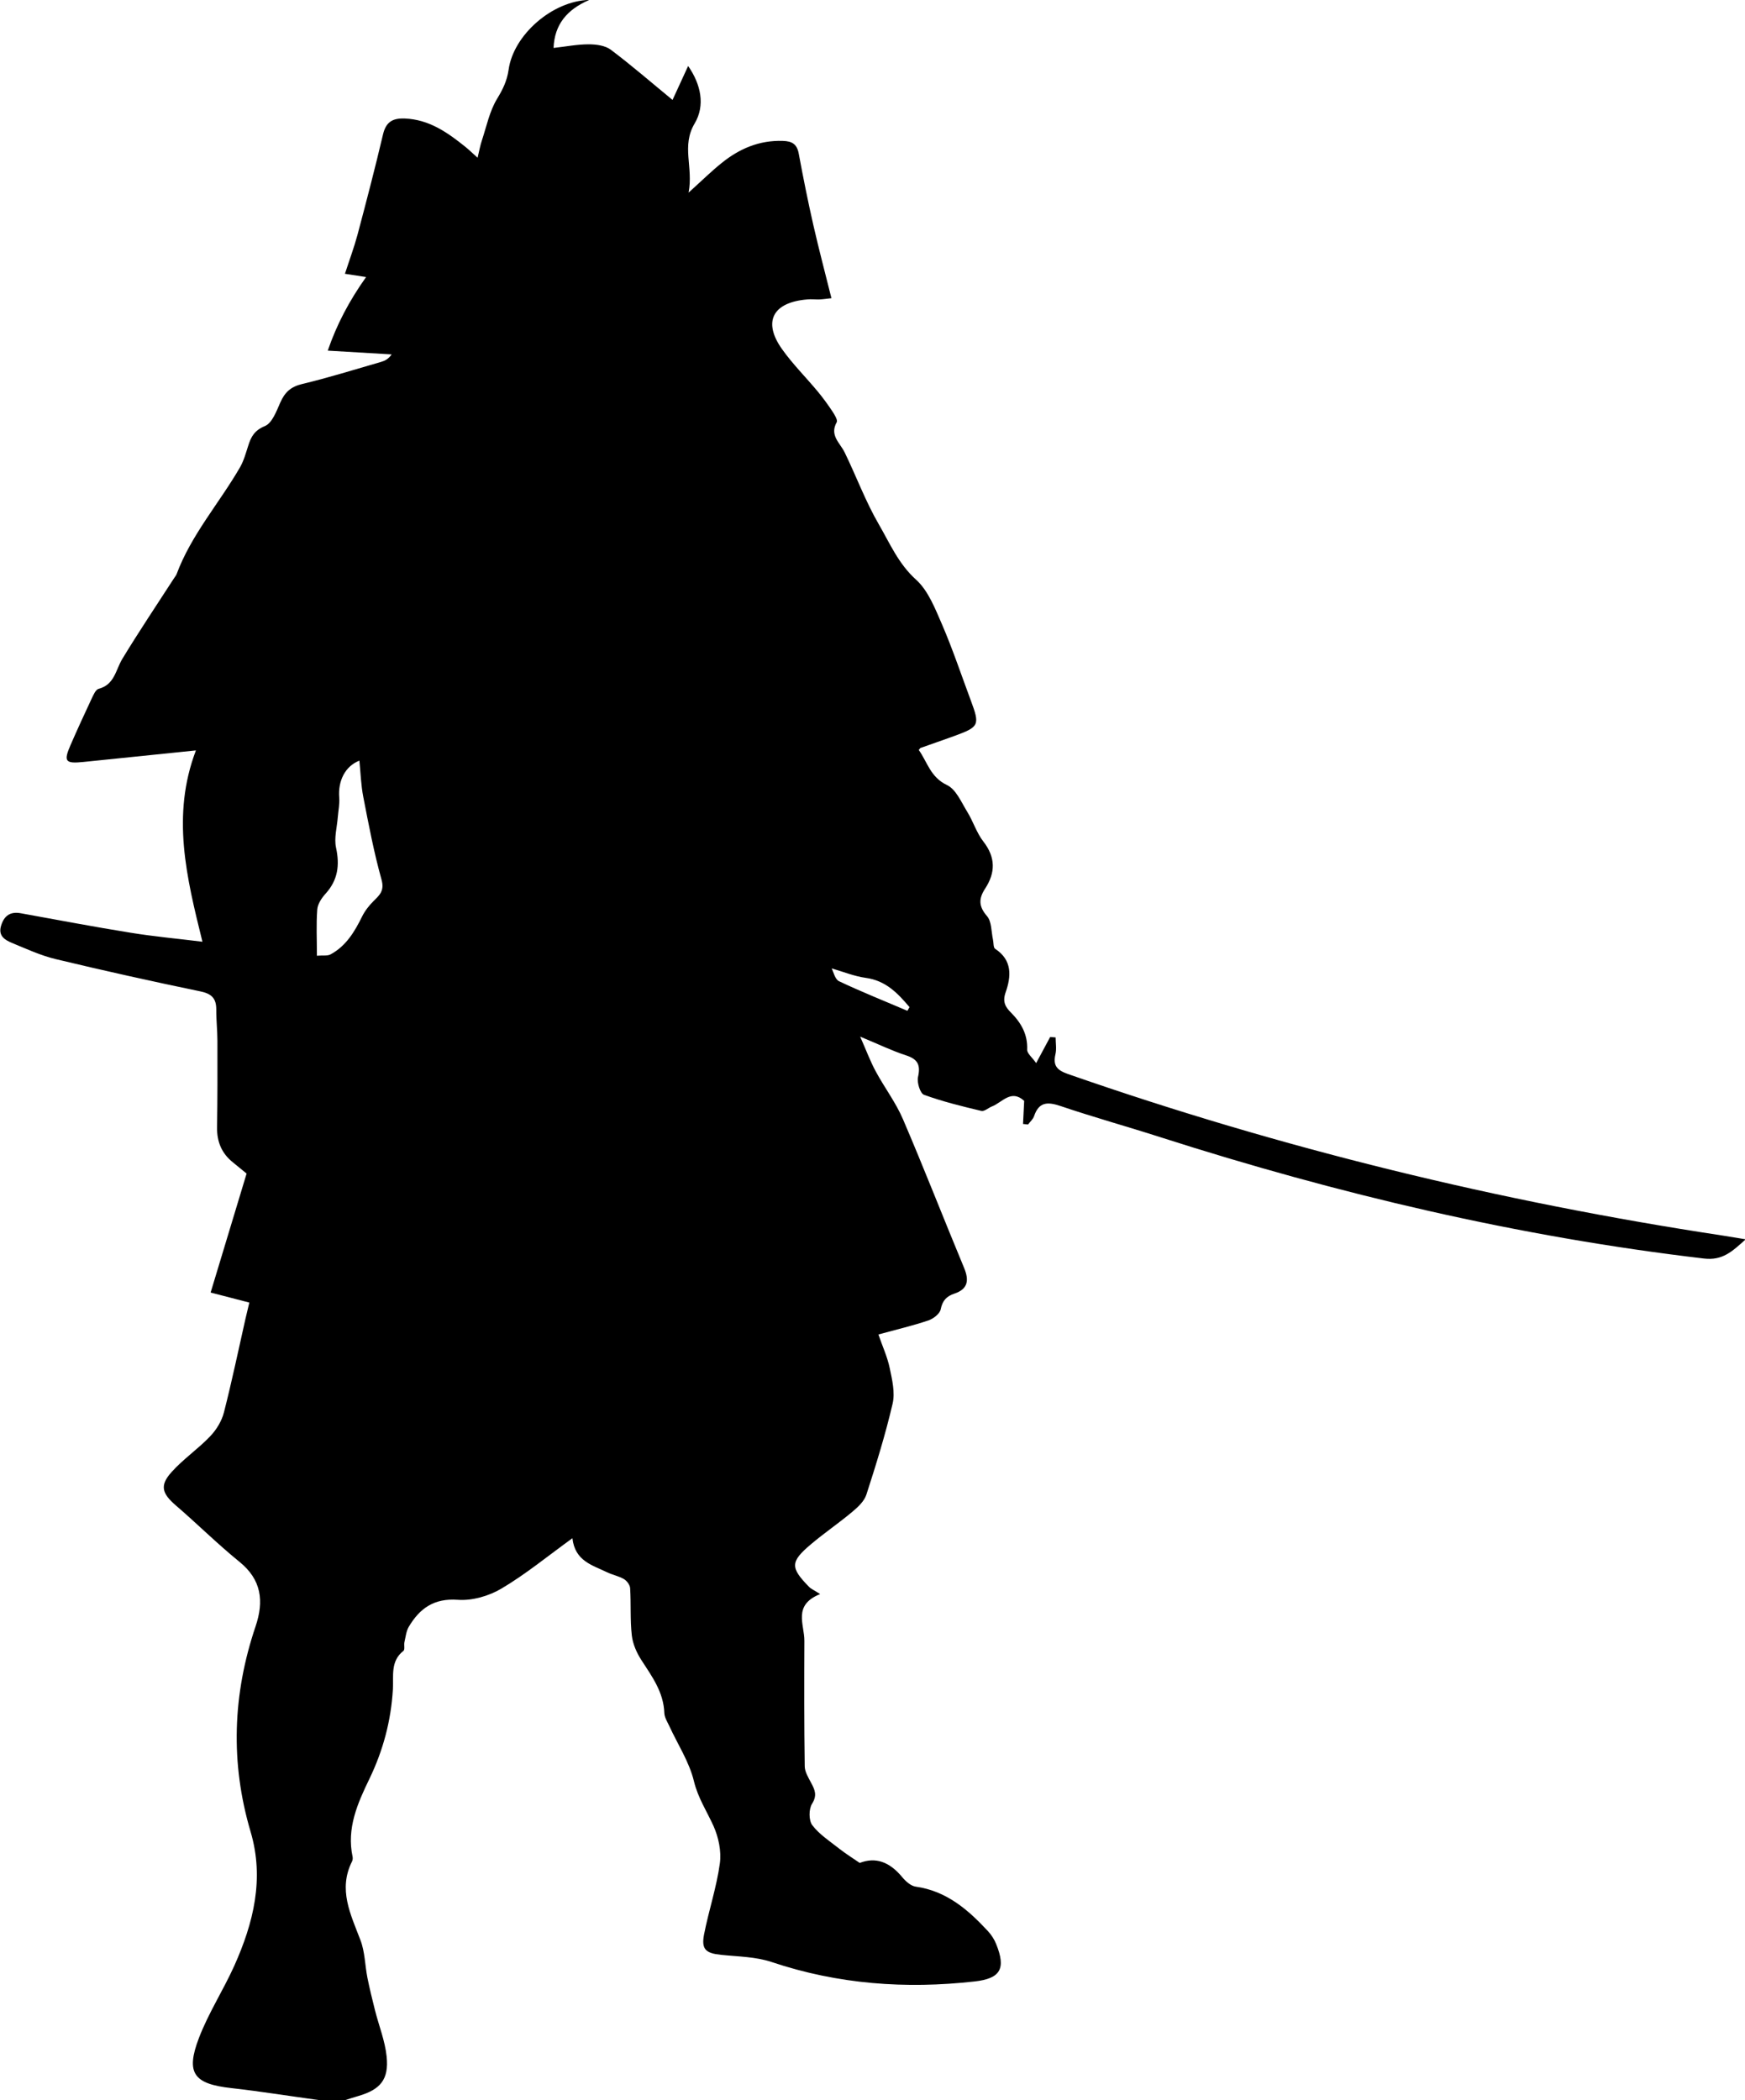 <?xml version="1.0" encoding="UTF-8"?>
<svg id="_レイヤー_2" data-name="レイヤー 2" xmlns="http://www.w3.org/2000/svg" viewBox="0 0 198 238.34">
  <g id="_レイヤー_1-2" data-name="レイヤー 1">
    <g id="Abnz0n">
      <path d="M36.31,238.34c-3.36-.46-6.71-1-10.08-1.38-4.23-.47-5.19-1.68-3.66-5.68,1.08-2.83,2.76-5.42,4.01-8.19,2.18-4.86,3.43-9.88,1.86-15.2-2.32-7.84-2.05-15.61,.56-23.33,.96-2.84,.69-5.29-1.84-7.33-2.5-2.03-4.79-4.31-7.23-6.41-1.55-1.34-1.84-2.25-.45-3.78,1.32-1.47,3-2.61,4.37-4.05,.71-.74,1.31-1.73,1.56-2.71,.9-3.51,1.64-7.07,2.44-10.61,.13-.56,.27-1.12,.44-1.85-1.45-.38-2.82-.73-4.39-1.14,1.39-4.59,2.71-8.97,4.08-13.5-.39-.32-.97-.8-1.55-1.27-1.29-1.03-1.83-2.36-1.8-4,.05-3.26,.05-6.52,.04-9.78,0-1.19-.14-2.38-.13-3.57,0-1.24-.5-1.78-1.78-2.05-5.5-1.14-10.99-2.36-16.45-3.67-1.7-.41-3.32-1.16-4.94-1.83-.82-.34-1.61-.81-1.24-1.98,.35-1.13,1.05-1.61,2.24-1.39,4.15,.75,8.29,1.54,12.46,2.21,2.64,.43,5.31,.67,8.14,1.02-1.8-7.28-3.55-14.31-.74-21.71-4.53,.46-8.65,.88-12.77,1.31-2.05,.21-2.27-.05-1.46-1.91,.77-1.77,1.58-3.53,2.4-5.28,.2-.41,.45-1.02,.79-1.11,1.81-.47,1.93-2.14,2.69-3.4,1.88-3.1,3.91-6.12,5.88-9.17,.1-.15,.22-.29,.28-.45,1.67-4.48,4.85-8.06,7.2-12.13,.43-.75,.66-1.62,.93-2.45,.32-1.02,.71-1.73,1.89-2.22,.81-.33,1.31-1.68,1.74-2.66,.51-1.16,1.18-1.8,2.48-2.11,3.01-.72,5.98-1.65,8.96-2.51,.42-.12,.82-.31,1.2-.85-2.3-.14-4.59-.27-7.25-.43,1.01-2.95,2.43-5.65,4.35-8.35-.91-.14-1.54-.24-2.4-.37,.5-1.55,1.03-2.96,1.42-4.41,1.01-3.79,2-7.59,2.9-11.41,.34-1.42,1.09-1.85,2.47-1.8,2.76,.11,4.84,1.58,6.87,3.21,.4,.32,.76,.68,1.39,1.24,.2-.82,.3-1.41,.49-1.97,.53-1.6,.87-3.32,1.73-4.73,.65-1.07,1.12-2.03,1.3-3.29,.55-3.96,4.98-7.82,9.16-7.92-2.58,1.11-3.95,2.82-4.06,5.45,1.38-.15,2.68-.41,3.98-.41,.85,0,1.87,.13,2.51,.61,2.33,1.75,4.54,3.67,7.01,5.7,.54-1.16,1.12-2.44,1.77-3.85,1.45,2.08,1.96,4.47,.74,6.52-1.53,2.57-.13,4.95-.69,7.85,1.53-1.38,2.59-2.43,3.75-3.36,2.02-1.63,4.28-2.6,6.95-2.51,1.05,.03,1.6,.37,1.8,1.44,.5,2.7,1.04,5.4,1.65,8.08,.62,2.73,1.34,5.44,2.06,8.33-.48,.05-.91,.12-1.34,.14-.47,.02-.94-.05-1.4,0-3.91,.32-5.08,2.51-2.88,5.62,1.21,1.71,2.71,3.2,4.05,4.81,.6,.72,1.15,1.48,1.67,2.26,.25,.38,.63,.99,.5,1.24-.84,1.5,.37,2.34,.9,3.43,1.32,2.71,2.37,5.57,3.88,8.17,1.25,2.15,2.22,4.47,4.21,6.26,1.4,1.26,2.18,3.31,2.97,5.12,1.21,2.81,2.18,5.72,3.25,8.59,1.05,2.81,.97,3.01-1.89,4.05-1.27,.46-2.54,.9-3.81,1.35-.05,.02-.07,.08-.2,.23,.97,1.36,1.32,3.09,3.2,3.98,1.02,.48,1.62,1.93,2.29,3.02,.68,1.09,1.06,2.39,1.84,3.39,1.4,1.8,1.38,3.53,.2,5.34-.74,1.13-.75,2.01,.21,3.12,.54,.62,.48,1.76,.68,2.67,.08,.36,.03,.9,.24,1.04,1.98,1.29,1.83,3.15,1.19,4.96-.37,1.06-.02,1.65,.61,2.28,1.16,1.17,1.91,2.47,1.84,4.21-.02,.42,.55,.85,1.02,1.52,.68-1.27,1.14-2.11,1.59-2.96,.21,.02,.41,.03,.62,.05,0,.64,.12,1.3-.02,1.9-.3,1.29,.16,1.81,1.41,2.25,24.18,8.44,48.95,14.49,74.27,18.33,.78,.12,1.56,.25,2.64,.43-1.54,1.39-2.63,2.43-4.74,2.18-21.03-2.47-41.52-7.31-61.65-13.76-3.79-1.22-7.63-2.28-11.4-3.56-1.47-.49-2.42-.43-2.96,1.17-.12,.35-.45,.63-.68,.94-.19-.02-.38-.04-.57-.06,.04-.86,.08-1.71,.13-2.62-1.48-1.36-2.48,.17-3.65,.63-.41,.16-.87,.59-1.21,.51-2.19-.52-4.39-1.06-6.51-1.83-.43-.16-.81-1.39-.68-2,.31-1.37,0-2.04-1.37-2.48-1.6-.52-3.13-1.27-5.19-2.12,.7,1.58,1.15,2.81,1.77,3.95,.99,1.84,2.28,3.53,3.09,5.43,2.4,5.59,4.6,11.26,6.94,16.88,.58,1.41,.42,2.39-1.1,2.9-.89,.3-1.36,.78-1.56,1.78-.1,.51-.84,1.08-1.41,1.27-1.77,.6-3.59,1.02-5.66,1.59,.45,1.31,1.01,2.52,1.28,3.8,.28,1.33,.63,2.8,.33,4.06-.81,3.48-1.87,6.9-2.97,10.3-.24,.76-.96,1.43-1.61,1.97-1.52,1.28-3.18,2.4-4.7,3.69-2.34,1.98-2.34,2.63-.21,4.81,.24,.25,.59,.39,1.27,.83-3.13,1.25-1.78,3.44-1.79,5.3-.02,4.74-.03,9.48,.04,14.23,0,.63,.41,1.29,.72,1.88,.43,.8,.72,1.42,.11,2.39-.38,.6-.38,1.89,.03,2.43,.8,1.05,1.98,1.81,3.04,2.65,.73,.57,1.52,1.07,2.34,1.63,1.79-.69,3.36-.15,4.82,1.61,.39,.47,.97,1,1.53,1.08,3.49,.49,5.94,2.61,8.19,5.04,.39,.42,.73,.94,.94,1.47,1.13,2.79,.51,3.92-2.44,4.25-7.83,.88-15.52,.32-23.05-2.21-1.8-.6-3.8-.61-5.72-.81-1.75-.18-2.26-.63-1.93-2.33,.53-2.7,1.42-5.34,1.79-8.05,.19-1.37-.15-2.96-.72-4.24-.76-1.68-1.76-3.18-2.22-5.08-.53-2.2-1.85-4.2-2.81-6.29-.22-.47-.53-.96-.55-1.45-.08-2.37-1.4-4.15-2.61-6.02-.53-.82-.97-1.82-1.08-2.78-.2-1.77-.08-3.58-.19-5.37-.02-.36-.37-.84-.7-1.03-.6-.35-1.32-.48-1.95-.79-1.65-.8-3.61-1.26-3.9-3.85-2.83,2.05-5.32,4.1-8.06,5.72-1.42,.84-3.31,1.39-4.94,1.27-2.7-.2-4.32,.97-5.56,3.05-.3,.5-.36,1.16-.5,1.75-.07,.33,.07,.85-.11,.99-1.5,1.17-1.11,2.85-1.2,4.37-.21,3.56-1.1,6.91-2.65,10.13-1.35,2.79-2.62,5.63-1.92,8.88,.03,.16,.01,.37-.06,.51-1.61,3.19-.16,6.02,.95,8.94,.51,1.33,.51,2.85,.79,4.27,.25,1.24,.55,2.46,.86,3.69,.44,1.75,1.14,3.47,1.32,5.25,.27,2.61-.71,3.75-3.21,4.48-.5,.14-.99,.31-1.48,.46h-2.81Zm-.37-129.88c.7-.06,1.21,.04,1.56-.15,1.75-.94,2.73-2.56,3.58-4.29,.32-.65,.79-1.25,1.3-1.76,.7-.69,1.26-1.17,.91-2.44-.86-3.08-1.46-6.24-2.07-9.39-.26-1.33-.3-2.7-.44-4.11-1.63,.63-2.44,2.32-2.29,4.18,.06,.73-.1,1.48-.16,2.22-.09,1.17-.44,2.39-.2,3.48,.43,1.99,.21,3.67-1.18,5.21-.45,.49-.9,1.17-.95,1.79-.13,1.67-.04,3.36-.04,5.23Zm58.42,1.42c.2,.37,.37,1.24,.84,1.47,2.55,1.21,5.17,2.25,7.76,3.36,.08-.14,.16-.28,.24-.42-1.32-1.55-2.67-3.01-4.97-3.32-1.31-.18-2.56-.7-3.88-1.08Z"/>
    </g>
  </g>
</svg>